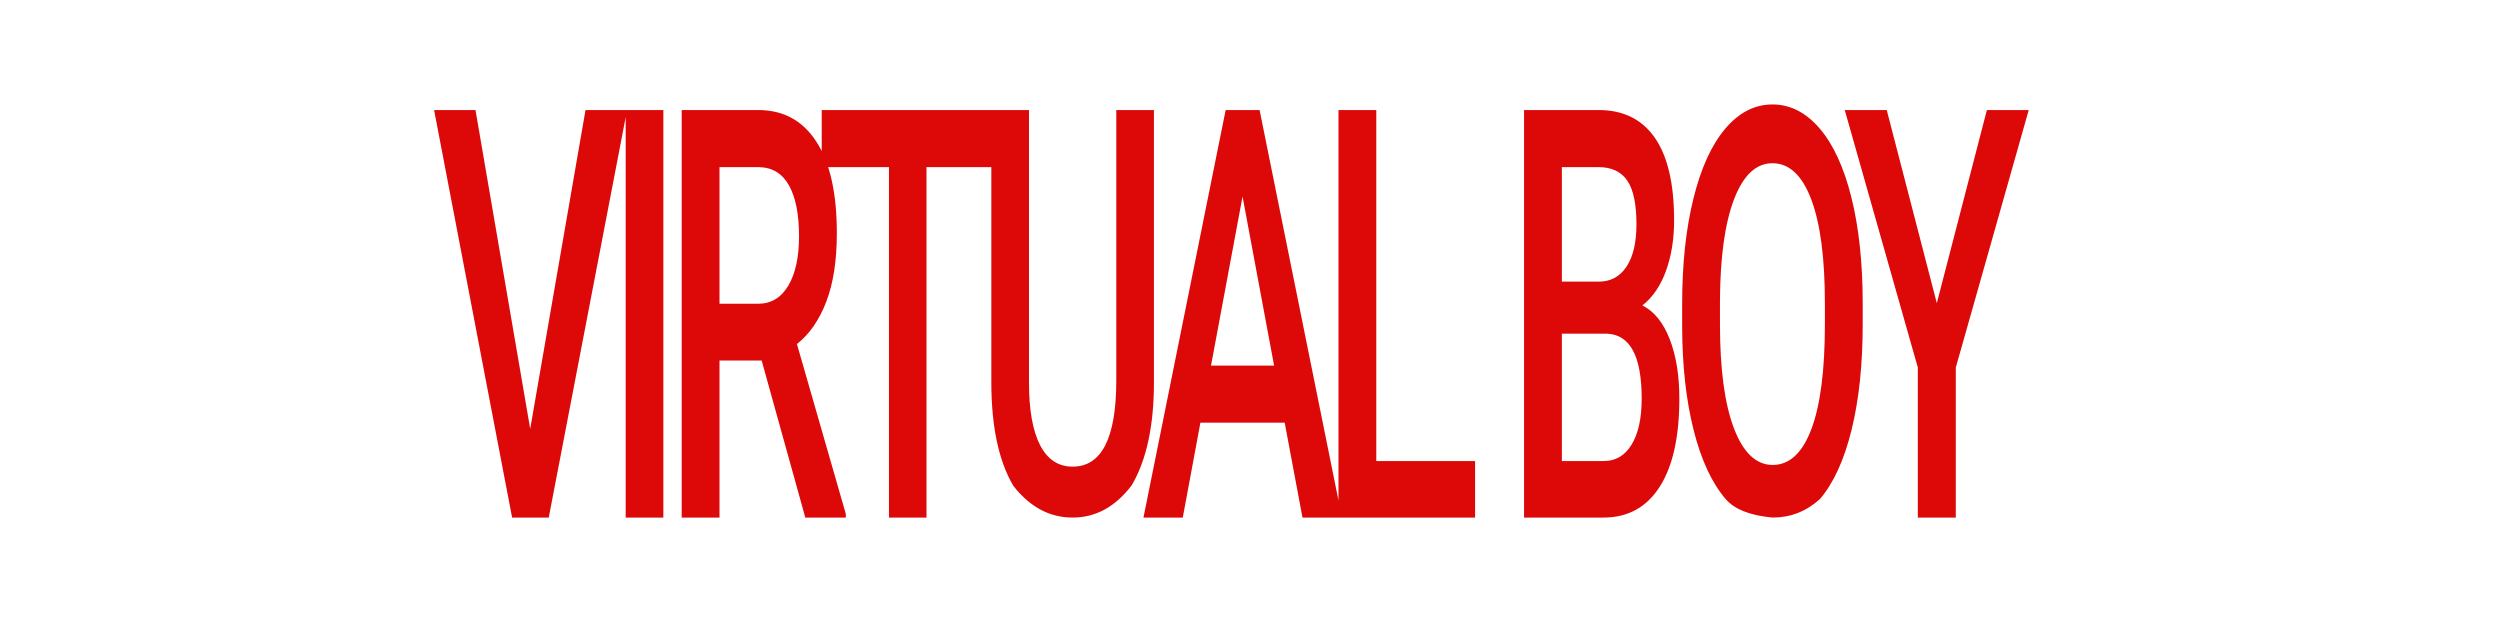 <?xml version="1.0" encoding="UTF-8" standalone="no"?><!-- Generator: Gravit.io --><svg xmlns="http://www.w3.org/2000/svg" xmlns:xlink="http://www.w3.org/1999/xlink" style="isolation:isolate" viewBox="0 0 992 250" width="992pt" height="250pt"><defs><clipPath id="_clipPath_RgBeiIjbD6hpo8HVlfNlN6vp8jH64TPr"><rect width="992" height="250"/></clipPath></defs><g clip-path="url(#_clipPath_RgBeiIjbD6hpo8HVlfNlN6vp8jH64TPr)"><path d=" M 636.235 205.374 L 604.743 205.374 L 604.743 43.665 L 634.337 43.665 L 634.337 43.665 Q 648.986 43.665 656.637 54.66 L 656.637 54.66 L 656.637 54.66 Q 664.287 65.656 664.287 87.424 L 664.287 87.424 L 664.287 87.424 Q 664.287 98.531 661.085 107.416 L 661.085 107.416 L 661.085 107.416 Q 657.882 116.301 651.714 121.188 L 651.714 121.188 L 651.714 121.188 Q 658.713 124.742 662.538 134.571 L 662.538 134.571 L 662.538 134.571 Q 666.363 144.4 666.363 158.172 L 666.363 158.172 L 666.363 158.172 Q 666.363 180.94 658.564 193.157 L 658.564 193.157 L 658.564 193.157 Q 650.765 205.374 636.235 205.374 L 636.235 205.374 Z  M 637.659 132.405 L 619.748 132.405 L 619.748 182.939 L 636.413 182.939 L 636.413 182.939 Q 643.471 182.939 647.444 176.386 L 647.444 176.386 L 647.444 176.386 Q 651.418 169.834 651.418 158.172 L 651.418 158.172 L 651.418 158.172 Q 651.418 132.96 637.659 132.405 L 637.659 132.405 Z  M 619.748 66.322 L 619.748 111.747 L 634.456 111.747 L 634.456 111.747 Q 641.454 111.747 645.398 105.805 L 645.398 105.805 L 645.398 105.805 Q 649.342 99.863 649.342 88.979 L 649.342 88.979 L 649.342 88.979 Q 649.342 76.984 645.695 71.653 L 645.695 71.653 L 645.695 71.653 Q 642.047 66.322 634.337 66.322 L 634.337 66.322 L 619.748 66.322 Z  M 739.121 119.744 L 739.121 128.74 L 739.121 128.74 Q 739.121 152.508 734.733 170.445 L 734.733 170.445 L 734.733 170.445 Q 730.344 188.381 722.189 197.988 L 722.189 197.988 L 722.189 197.988 Q 714.035 205.374 703.419 205.374 Q 689.984 204.16 684.707 197.988 L 684.707 197.988 L 684.707 197.988 Q 676.493 188.381 672.016 170.611 L 672.016 170.611 L 672.016 170.611 Q 667.538 152.841 667.479 129.629 L 667.479 129.629 L 667.479 120.521 L 667.479 120.521 Q 667.479 96.865 671.956 78.761 L 671.956 78.761 L 671.956 78.761 Q 676.434 60.658 684.589 51.051 L 684.589 51.051 L 684.589 51.051 Q 692.743 41.444 703.3 41.444 L 703.3 41.444 L 703.3 41.444 Q 713.857 41.444 722.011 50.94 L 722.011 50.94 L 722.011 50.94 Q 730.166 60.436 734.614 78.262 L 734.614 78.262 L 734.614 78.262 Q 739.062 96.087 739.121 119.744 L 739.121 119.744 Z  M 724.117 128.74 L 724.117 120.299 L 724.117 120.299 Q 724.117 93.422 718.69 79.095 L 718.69 79.095 L 718.69 79.095 Q 713.264 64.767 703.3 64.767 L 703.3 64.767 L 703.3 64.767 Q 693.574 64.767 688.088 79.039 L 688.088 79.039 L 688.088 79.039 Q 682.602 93.311 682.483 119.411 L 682.483 119.411 L 682.483 128.74 L 682.483 128.74 Q 682.483 155.395 688.028 169.945 L 688.028 169.945 L 688.028 169.945 Q 693.574 184.494 703.419 184.494 L 703.419 184.494 L 703.419 184.494 Q 713.382 184.494 718.749 170.278 L 718.749 170.278 L 718.749 170.278 Q 724.117 156.062 724.117 128.74 L 724.117 128.74 Z  M 748.658 43.665 L 768.526 120.299 L 788.394 43.665 L 805 43.665 L 776.058 145.844 L 776.058 205.374 L 760.994 205.374 L 760.994 145.844 L 731.993 43.665 L 748.658 43.665 Z  M 188.678 43.665 L 210.384 170.167 L 232.328 43.665 L 248.815 43.665 L 217.739 205.374 L 203.208 205.374 L 172.25 43.665 L 188.678 43.665 Z  M 263.215 43.665 L 263.215 205.374 L 248.27 205.374 L 248.27 43.665 L 263.215 43.665 Z  M 319.546 205.374 L 302.228 143.067 L 285.503 143.067 L 285.503 205.374 L 270.499 205.374 L 270.499 43.665 L 300.864 43.665 L 300.864 43.665 Q 315.809 43.665 323.934 56.215 L 323.934 56.215 L 323.934 56.215 Q 332.059 68.766 332.059 92.533 L 332.059 92.533 L 332.059 92.533 Q 332.059 108.749 327.878 119.688 L 327.878 119.688 L 327.878 119.688 Q 323.697 130.628 316.224 136.515 L 316.224 136.515 L 335.618 203.93 L 335.618 205.374 L 319.546 205.374 Z  M 285.503 66.322 L 285.503 120.521 L 300.923 120.521 L 300.923 120.521 Q 308.515 120.521 312.785 113.358 L 312.785 113.358 L 312.785 113.358 Q 317.055 106.194 317.055 93.755 L 317.055 93.755 L 317.055 93.755 Q 317.055 80.76 313.111 73.652 L 313.111 73.652 L 313.111 73.652 Q 309.167 66.544 301.338 66.322 L 301.338 66.322 L 285.503 66.322 Z  M 394.557 43.665 L 394.557 66.322 L 367.632 66.322 L 367.632 205.374 L 352.746 205.374 L 352.746 66.322 L 326.058 66.322 L 326.058 43.665 L 394.557 43.665 Z  M 442.94 43.665 L 457.886 43.665 L 457.886 151.73 L 457.886 151.73 Q 457.886 177.497 449.079 192.546 L 449.079 192.546 L 449.079 192.546 Q 439.336 205.374 425.623 205.374 Q 411.91 205.374 402.078 192.768 L 402.078 192.768 L 402.078 192.768 Q 393.36 177.941 393.36 151.619 L 393.36 151.619 L 393.36 43.665 L 408.305 43.665 L 408.305 151.841 L 408.305 151.841 Q 408.305 168.057 412.694 176.609 L 412.694 176.609 L 412.694 176.609 Q 417.083 185.161 425.623 185.161 L 425.623 185.161 L 425.623 185.161 Q 442.94 185.161 442.94 150.953 L 442.94 150.953 L 442.94 43.665 Z  M 516.826 205.374 L 509.768 167.724 L 476.319 167.724 L 469.321 205.374 L 453.723 205.374 L 486.342 43.665 L 499.804 43.665 L 532.483 205.374 L 516.826 205.374 Z  M 493.043 77.984 L 480.53 145.066 L 505.557 145.066 L 493.043 77.984 Z  M 546.112 43.665 L 546.112 182.939 L 585.314 182.939 L 585.314 205.374 L 531.107 205.374 L 531.107 43.665 L 546.112 43.665 Z " fill="rgb(221,9,9)"/></g></svg>